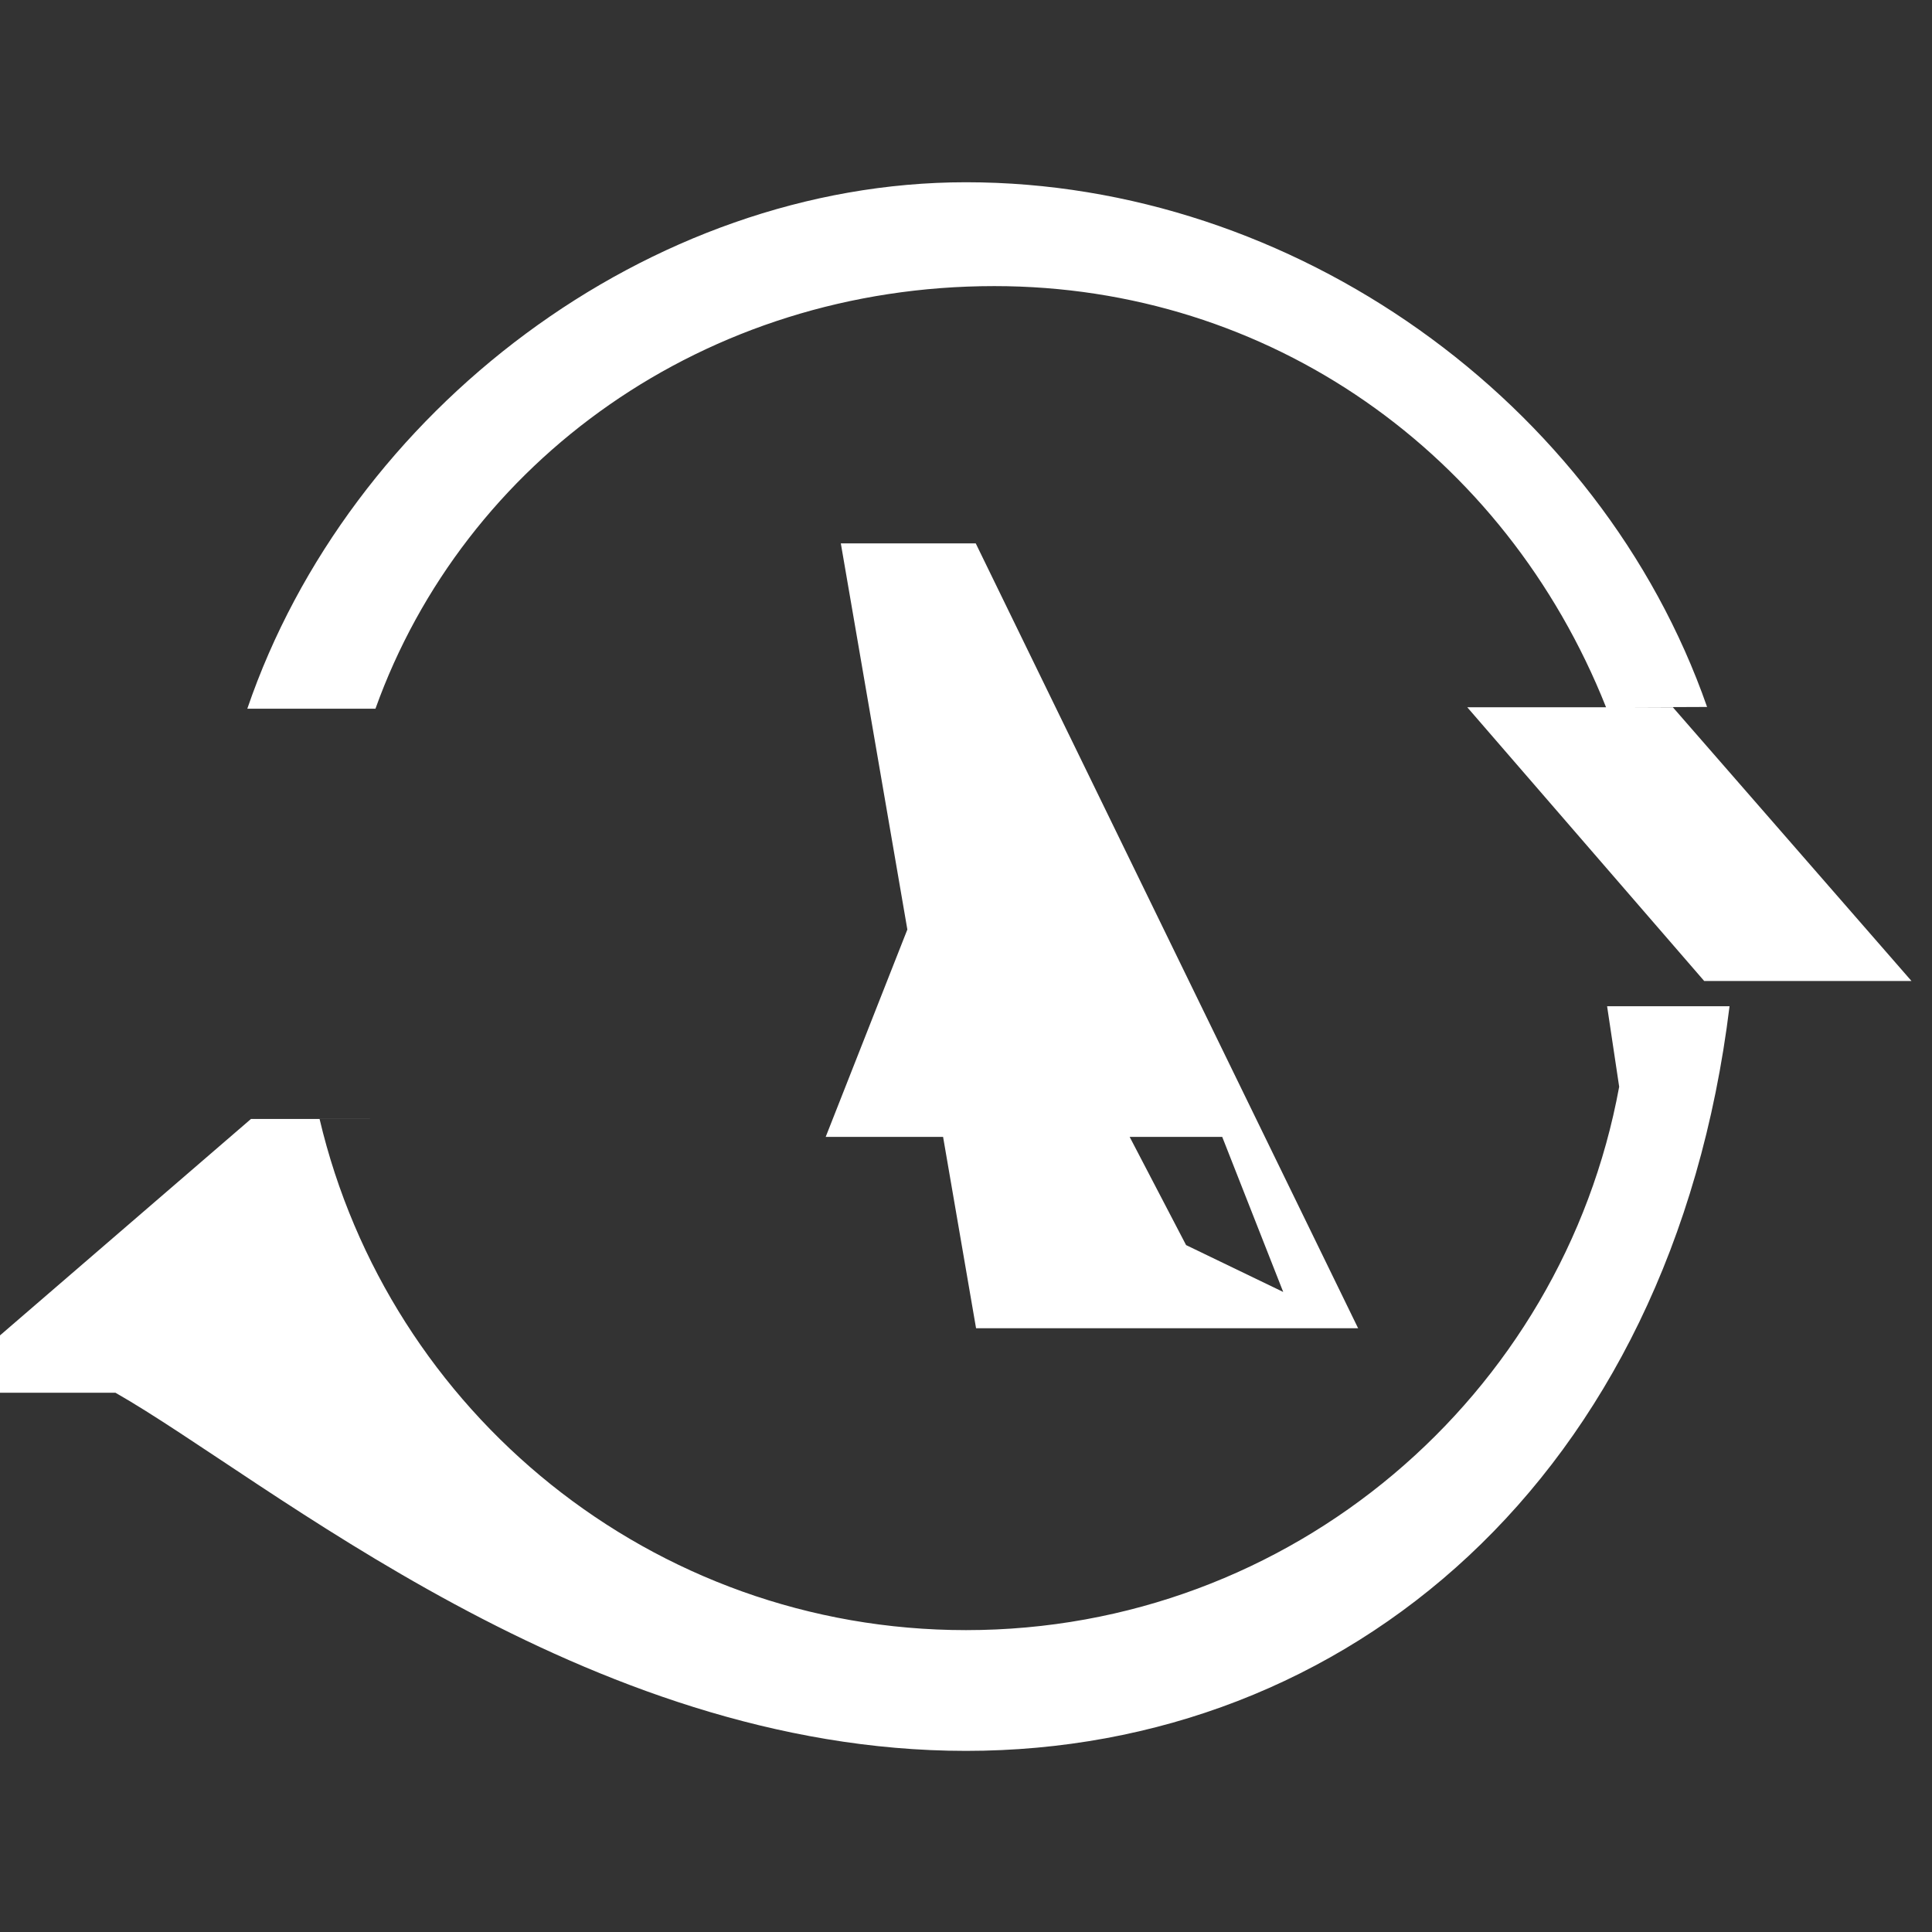 <svg width="24" height="24" viewBox="0 0 24 24" xmlns="http://www.w3.org/2000/svg"><rect x="0" y="0" width="24" height="24" fill="#333333" stroke="none"/><path d="M20.114 13.5C19.409 17.34 16.044 20.25 12 20.25 8.098 20.25 4.828 17.541 3.97 13.901h2.112l-2.964-.001-3.944 3.401h2.26C3.319 18.375 7.266 21.75 12 21.75c4.725 0 8.764-3.375 9.485-9.25h-1.521z" fill="#ffffff"/><path d="M21.206 8.782c-1.329-3.804-5.139-6.518-9.206-6.518-3.939 0-7.662 2.833-8.928 6.54h1.592c1.101-3.073 4.09-5.25 7.688-5.25 3.415 0 6.345 2.075 7.599 5.232h-1.724l2.943 3.4h2.575l-2.964-3.4h-.575z" fill="#ffffff"/><path d="M16.875 16.5h-4.75l-1.68-9.75h1.676l4.75 9.75h-.48c-.047 0-.165-.034-.21-.066-.045-.032-.111-.084-.148-.15l-.85-2.161H10.257l1.4-3.555c.052-.066.109-.151.165-.245.057-.089.114-.194.166-.307.117.224.233.574.346.849l2.4 4.602z" fill="#ffffff"/></svg>